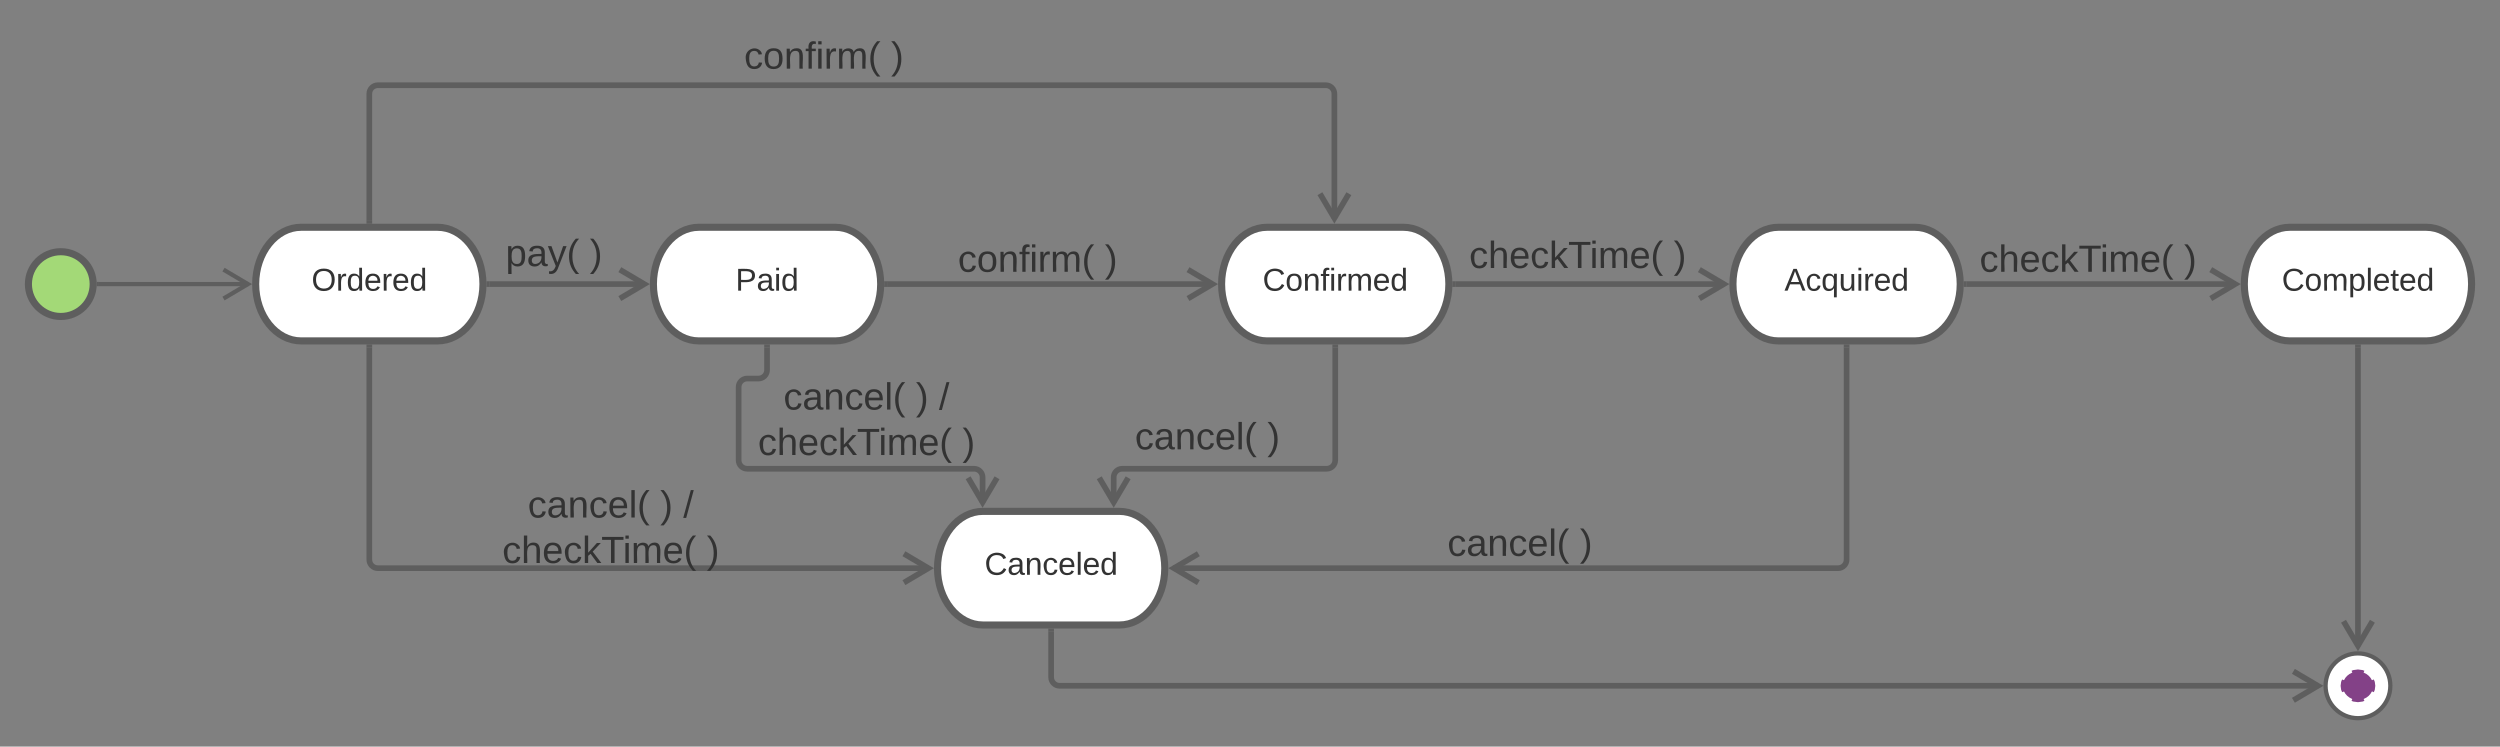 <svg xmlns="http://www.w3.org/2000/svg" xmlns:xlink="http://www.w3.org/1999/xlink" xmlns:lucid="lucid" width="1760" height="525.61"><rect width="100%" height="100%" fill="#808080" stroke="none"/><g transform="translate(-55.2 -420)" lucid:page-tab-id="0_0"><path d="M363.2 580c17.67 0 32 17.9 32 40s-14.33 40-32 40h-96c-17.67 0-32-17.9-32-40s14.33-40 32-40z" stroke="#5e5e5e" stroke-width="5" fill="#fff"/><use xlink:href="#a" transform="matrix(1,0,0,1,240.2,585) translate(34.321 39.653)"/><path d="M643.2 580c17.67 0 32 17.9 32 40s-14.33 40-32 40h-96c-17.67 0-32-17.9-32-40s14.33-40 32-40z" stroke="#5e5e5e" stroke-width="5" fill="#fff"/><use xlink:href="#b" transform="matrix(1,0,0,1,520.2,585) translate(52.809 39.653)"/><path d="M1043.2 580c17.67 0 32 17.9 32 40s-14.33 40-32 40h-96c-17.67 0-32-17.9-32-40s14.33-40 32-40z" stroke="#5e5e5e" stroke-width="5" fill="#fff"/><use xlink:href="#c" transform="matrix(1,0,0,1,920.2,585) translate(23.889 39.653)"/><path d="M1403.2 580c17.67 0 32 17.9 32 40s-14.33 40-32 40h-96c-17.67 0-32-17.9-32-40s14.33-40 32-40z" stroke="#5e5e5e" stroke-width="5" fill="#fff"/><use xlink:href="#d" transform="matrix(1,0,0,1,1280.2,585) translate(31.235 39.653)"/><path d="M1763.2 580c17.67 0 32 17.9 32 40s-14.33 40-32 40h-96c-17.67 0-32-17.9-32-40s14.33-40 32-40z" stroke="#5e5e5e" stroke-width="5" fill="#fff"/><use xlink:href="#e" transform="matrix(1,0,0,1,1640.2,585) translate(21.389 39.653)"/><path d="M843.2 780c17.67 0 32 17.9 32 40s-14.33 40-32 40h-96c-17.67 0-32-17.9-32-40s14.33-40 32-40z" stroke="#5e5e5e" stroke-width="5" fill="#fff"/><use xlink:href="#f" transform="matrix(1,0,0,1,720.2,785) translate(28.148 39.653)"/><path d="M399.7 620h109.36" stroke="#5e5e5e" stroke-width="4" fill="none"/><path d="M399.75 622h-2.17l.12-1.97-.07-2.03h2.12z" fill="#5e5e5e"/><path d="M491.55 630.18L508.77 620l-17.22-10.18M679.7 620h229.36" stroke="#5e5e5e" stroke-width="4" fill="none"/><path d="M679.75 622h-2.17l.12-1.97-.07-2.03h2.12z" fill="#5e5e5e"/><path d="M891.55 630.18L908.77 620l-17.22-10.18M1079.7 620h189.36" stroke="#5e5e5e" stroke-width="4" fill="none"/><path d="M1079.75 622h-2.17l.12-1.97-.07-2.03h2.12z" fill="#5e5e5e"/><path d="M1251.55 630.18l17.22-10.18-17.22-10.18M1439.7 620h189.36" stroke="#5e5e5e" stroke-width="4" fill="none"/><path d="M1439.75 622h-2.17l.12-1.97-.07-2.03h2.12z" fill="#5e5e5e"/><path d="M1611.55 630.18l17.22-10.18-17.22-10.18M315.2 664.5V814c0 3.3 2.7 6 6 6h387.86" stroke="#5e5e5e" stroke-width="4" fill="none"/><path d="M317.2 664.55h-4v-2.05h4z" fill="#5e5e5e"/><path d="M691.55 830.18L708.77 820l-17.22-10.18M595.2 664.5v16c0 3.3-2.7 6-6 6h-8c-3.3 0-6 2.7-6 6V744c0 3.3 2.7 6 6 6h159.74c3.3 0 6 2.7 6 6v17.87" stroke="#5e5e5e" stroke-width="4" fill="none"/><path d="M597.2 664.55h-4v-2.05h4z" fill="#5e5e5e"/><path d="M736.76 756.36l10.18 17.22 10.18-17.22M995.2 664.5V744c0 3.3-2.7 6-6 6H845.24c-3.32 0-6 2.7-6 6v17.86" stroke="#5e5e5e" stroke-width="4" fill="none"/><path d="M997.2 664.55h-4v-2.05h4z" fill="#5e5e5e"/><path d="M829.06 756.36l10.18 17.2 10.18-17.2M1355.2 664.5V814c0 3.3-2.7 6-6 6H881.34" stroke="#5e5e5e" stroke-width="4" fill="none"/><path d="M1357.2 664.55h-4v-2.05h4z" fill="#5e5e5e"/><path d="M898.85 809.82L881.63 820l17.22 10.18" stroke="#5e5e5e" stroke-width="4" fill="none"/><path d="M775.2 720.7c0-.4.3-.7.7-.7.4 0 .7.3.7.7v2.34c0 .4-.3.7-.7.7-.4 0-.7-.3-.7-.7zM575.2 673c0-3.3 2.7-6 6-6h168c3.3 0 6 2.7 6 6v94c0 3.3-2.7 6-6 6h-168c-3.3 0-6-2.7-6-6z" stroke="#000" stroke-opacity="0" stroke-width="3" fill="#fff" fill-opacity="0"/><use xlink:href="#g" transform="matrix(1,0,0,1,580.2,672) translate(26.593 36.333)"/><use xlink:href="#h" transform="matrix(1,0,0,1,580.2,672) translate(119.778 36.333)"/><use xlink:href="#i" transform="matrix(1,0,0,1,580.2,672) translate(136 36.333)"/><use xlink:href="#j" transform="matrix(1,0,0,1,580.2,672) translate(8.63 68.333)"/><use xlink:href="#k" transform="matrix(1,0,0,1,580.2,672) translate(152.556 68.333)"/><path d="M835.2 716c0-3.3 2.7-6 6-6h128c3.3 0 6 2.7 6 6v19.87c0 3.3-2.7 6-6 6h-128c-3.3 0-6-2.7-6-6z" stroke="#000" stroke-opacity="0" stroke-width="3" fill="#fff" fill-opacity="0"/><use xlink:href="#g" transform="matrix(1,0,0,1,840.2,715) translate(14 21.333)"/><use xlink:href="#k" transform="matrix(1,0,0,1,840.2,715) translate(107.185 21.333)"/><path d="M355.2 764c0-3.3 2.7-6 6-6h248c3.3 0 6 2.7 6 6v62c0 3.3-2.7 6-6 6h-248c-3.3 0-6-2.7-6-6z" stroke="#000" stroke-opacity="0" stroke-width="3" fill="#fff" fill-opacity="0"/><use xlink:href="#g" transform="matrix(1,0,0,1,360.2,763) translate(66.593 21.333)"/><use xlink:href="#h" transform="matrix(1,0,0,1,360.2,763) translate(159.778 21.333)"/><use xlink:href="#i" transform="matrix(1,0,0,1,360.2,763) translate(176 21.333)"/><use xlink:href="#j" transform="matrix(1,0,0,1,360.2,763) translate(48.63 53.333)"/><use xlink:href="#k" transform="matrix(1,0,0,1,360.2,763) translate(192.556 53.333)"/><path d="M1055.2 791c0-3.3 2.7-6 6-6h128c3.3 0 6 2.7 6 6v18c0 3.3-2.7 6-6 6h-128c-3.3 0-6-2.7-6-6z" stroke="#000" stroke-opacity="0" stroke-width="3" fill="#fff" fill-opacity="0"/><use xlink:href="#g" transform="matrix(1,0,0,1,1060.2,790) translate(14 21.333)"/><use xlink:href="#k" transform="matrix(1,0,0,1,1060.2,790) translate(107.185 21.333)"/><path d="M395.2 585c0-3.3 2.7-6 6-6h88c3.3 0 6 2.7 6 6v30c0 3.3-2.7 6-6 6h-88c-3.3 0-6-2.7-6-6z" stroke="#000" stroke-opacity="0" stroke-width="3" fill="#fff" fill-opacity="0"/><use xlink:href="#l" transform="matrix(1,0,0,1,400.2,584) translate(11 23.333)"/><use xlink:href="#k" transform="matrix(1,0,0,1,400.2,584) translate(70.185 23.333)"/><path d="M695.2 591c0-3.3 2.7-6 6-6h168.7c3.32 0 6 2.7 6 6v18c0 3.3-2.68 6-6 6H701.2c-3.3 0-6-2.7-6-6z" stroke="#000" stroke-opacity="0" stroke-width="3" fill="#fff" fill-opacity="0"/><use xlink:href="#m" transform="matrix(1,0,0,1,700.2,590) translate(29.389 21.333)"/><use xlink:href="#k" transform="matrix(1,0,0,1,700.2,590) translate(132.796 21.333)"/><path d="M1075.9 572.33c0-3.3 2.7-6 6-6h167.3c3.3 0 6 2.7 6 6v62c0 3.32-2.7 6-6 6h-167.3c-3.3 0-6-2.68-6-6z" stroke="#000" stroke-opacity="0" stroke-width="3" fill="#fff" fill-opacity="0"/><use xlink:href="#n" transform="matrix(1,0,0,1,1080.903,571.333) translate(8.63 37.333)"/><use xlink:href="#k" transform="matrix(1,0,0,1,1080.903,571.333) translate(152.556 37.333)"/><path d="M1435.2 591c0-3.3 2.7-6 6-6h168c3.3 0 6 2.7 6 6v18c0 3.3-2.7 6-6 6h-168c-3.3 0-6-2.7-6-6z" stroke="#000" stroke-opacity="0" stroke-width="3" fill="#fff" fill-opacity="0"/><use xlink:href="#n" transform="matrix(1,0,0,1,1440.2,590) translate(8.63 21.333)"/><use xlink:href="#k" transform="matrix(1,0,0,1,1440.2,590) translate(152.556 21.333)"/><path d="M315.2 575.5V486c0-3.3 2.7-6 6-6h667.4c3.32 0 6 2.7 6 6v87.86" stroke="#5e5e5e" stroke-width="4" fill="none"/><path d="M317.2 577.5h-4v-2.05h4z" fill="#5e5e5e"/><path d="M984.43 556.36l10.18 17.2 10.2-17.2" stroke="#5e5e5e" stroke-width="4" fill="none"/><path d="M555.2 446c0-3.3 2.7-6 6-6h148c3.3 0 6 2.7 6 6v30c0 3.3-2.7 6-6 6h-148c-3.3 0-6-2.7-6-6z" stroke="#000" stroke-opacity="0" stroke-width="3" fill="#fff" fill-opacity="0"/><use xlink:href="#m" transform="matrix(1,0,0,1,560.2,445) translate(18.889 23.333)"/><use xlink:href="#k" transform="matrix(1,0,0,1,560.2,445) translate(122.296 23.333)"/><path d="M120.8 620c0 12.6-10.2 22.8-22.8 22.8-12.6 0-22.8-10.2-22.8-22.8 0-12.6 10.2-22.8 22.8-22.8 12.6 0 22.8 10.2 22.8 22.8z" stroke="#5e5e5e" stroke-width="5" fill="#a3d977"/><path d="M124.8 620h105.17" stroke="#5e5e5e" stroke-width="3" fill="none"/><path d="M124.85 621.5h-1.7l.17-1.4-.02-1.14-.07-.46h1.62z" fill="#5e5e5e"/><path d="M212.54 630.18l17.2-10.18-17.2-10.18" stroke="#5e5e5e" stroke-width="3" fill="none"/><path d="M1738 902.8c0 12.6-10.2 22.8-22.8 22.8-12.6 0-22.8-10.2-22.8-22.8 0-12.6 10.2-22.8 22.8-22.8 12.6 0 22.8 10.2 22.8 22.8z" stroke="#5e5e5e" stroke-width="3" fill="#fff"/><path d="M1725.9 902.8c0 5.53-4.8 10-10.7 10-5.9 0-10.7-4.47-10.7-10 0-5.52 4.8-10 10.7-10 5.9 0 10.7 4.48 10.7 10z" fill="#834187"/><path d="M1719.15 912l-1 .42-2.95.4-2.96-.4-1-.4m-5.8-5.3l-.62-1.48-.32-2.43.32-2.43.6-1.47m5.83-5.3l1-.4 2.95-.4 2.96.4 1 .4m5.8 5.3l.62 1.47.32 2.44-.32 2.44-.6 1.48" stroke="#834187" stroke-width="3" fill="none"/><path d="M795.2 864.5v32.3c0 3.32 2.7 6 6 6h886.06" stroke="#5e5e5e" stroke-width="4" fill="none"/><path d="M797.2 864.55h-4v-2.05h4z" fill="#5e5e5e"/><path d="M1669.75 913l17.2-10.2-17.2-10.17M1715.2 664.5v210.36" stroke="#5e5e5e" stroke-width="4" fill="none"/><path d="M1717.2 664.55h-4v-2.05h4z" fill="#5e5e5e"/><path d="M1705.02 857.36l10.18 17.2 10.18-17.2" stroke="#5e5e5e" stroke-width="4" fill="none"/><defs><path fill="#333" d="M140-251c81 0 123 46 123 126C263-46 219 4 140 4 59 4 17-45 17-125s42-126 123-126zm0 227c63 0 89-41 89-101s-29-99-89-99c-61 0-89 39-89 99S79-25 140-24" id="o"/><path fill="#333" d="M114-163C36-179 61-72 57 0H25l-1-190h30c1 12-1 29 2 39 6-27 23-49 58-41v29" id="p"/><path fill="#333" d="M85-194c31 0 48 13 60 33l-1-100h32l1 261h-30c-2-10 0-23-3-31C134-8 116 4 85 4 32 4 16-35 15-94c0-66 23-100 70-100zm9 24c-40 0-46 34-46 75 0 40 6 74 45 74 42 0 51-32 51-76 0-42-9-74-50-73" id="q"/><path fill="#333" d="M100-194c63 0 86 42 84 106H49c0 40 14 67 53 68 26 1 43-12 49-29l28 8c-11 28-37 45-77 45C44 4 14-33 15-96c1-61 26-98 85-98zm52 81c6-60-76-77-97-28-3 7-6 17-6 28h103" id="r"/><g id="a"><use transform="matrix(0.062,0,0,0.062,0,0)" xlink:href="#o"/><use transform="matrix(0.062,0,0,0.062,17.284,0)" xlink:href="#p"/><use transform="matrix(0.062,0,0,0.062,24.63,0)" xlink:href="#q"/><use transform="matrix(0.062,0,0,0.062,36.975,0)" xlink:href="#r"/><use transform="matrix(0.062,0,0,0.062,49.321,0)" xlink:href="#p"/><use transform="matrix(0.062,0,0,0.062,56.667,0)" xlink:href="#r"/><use transform="matrix(0.062,0,0,0.062,69.012,0)" xlink:href="#q"/></g><path fill="#333" d="M30-248c87 1 191-15 191 75 0 78-77 80-158 76V0H30v-248zm33 125c57 0 124 11 124-50 0-59-68-47-124-48v98" id="s"/><path fill="#333" d="M141-36C126-15 110 5 73 4 37 3 15-17 15-53c-1-64 63-63 125-63 3-35-9-54-41-54-24 1-41 7-42 31l-33-3c5-37 33-52 76-52 45 0 72 20 72 64v82c-1 20 7 32 28 27v20c-31 9-61-2-59-35zM48-53c0 20 12 33 32 33 41-3 63-29 60-74-43 2-92-5-92 41" id="t"/><path fill="#333" d="M24-231v-30h32v30H24zM24 0v-190h32V0H24" id="u"/><g id="b"><use transform="matrix(0.062,0,0,0.062,0,0)" xlink:href="#s"/><use transform="matrix(0.062,0,0,0.062,14.815,0)" xlink:href="#t"/><use transform="matrix(0.062,0,0,0.062,27.16,0)" xlink:href="#u"/><use transform="matrix(0.062,0,0,0.062,32.037,0)" xlink:href="#q"/></g><path fill="#333" d="M212-179c-10-28-35-45-73-45-59 0-87 40-87 99 0 60 29 101 89 101 43 0 62-24 78-52l27 14C228-24 195 4 139 4 59 4 22-46 18-125c-6-104 99-153 187-111 19 9 31 26 39 46" id="v"/><path fill="#333" d="M100-194c62-1 85 37 85 99 1 63-27 99-86 99S16-35 15-95c0-66 28-99 85-99zM99-20c44 1 53-31 53-75 0-43-8-75-51-75s-53 32-53 75 10 74 51 75" id="w"/><path fill="#333" d="M117-194c89-4 53 116 60 194h-32v-121c0-31-8-49-39-48C34-167 62-67 57 0H25l-1-190h30c1 10-1 24 2 32 11-22 29-35 61-36" id="x"/><path fill="#333" d="M101-234c-31-9-42 10-38 44h38v23H63V0H32v-167H5v-23h27c-7-52 17-82 69-68v24" id="y"/><path fill="#333" d="M210-169c-67 3-38 105-44 169h-31v-121c0-29-5-50-35-48C34-165 62-65 56 0H25l-1-190h30c1 10-1 24 2 32 10-44 99-50 107 0 11-21 27-35 58-36 85-2 47 119 55 194h-31v-121c0-29-5-49-35-48" id="z"/><g id="c"><use transform="matrix(0.062,0,0,0.062,0,0)" xlink:href="#v"/><use transform="matrix(0.062,0,0,0.062,15.988,0)" xlink:href="#w"/><use transform="matrix(0.062,0,0,0.062,28.333,0)" xlink:href="#x"/><use transform="matrix(0.062,0,0,0.062,40.679,0)" xlink:href="#y"/><use transform="matrix(0.062,0,0,0.062,46.852,0)" xlink:href="#u"/><use transform="matrix(0.062,0,0,0.062,51.728,0)" xlink:href="#p"/><use transform="matrix(0.062,0,0,0.062,59.074,0)" xlink:href="#z"/><use transform="matrix(0.062,0,0,0.062,77.531,0)" xlink:href="#r"/><use transform="matrix(0.062,0,0,0.062,89.877,0)" xlink:href="#q"/></g><path fill="#333" d="M205 0l-28-72H64L36 0H1l101-248h38L239 0h-34zm-38-99l-47-123c-12 45-31 82-46 123h93" id="A"/><path fill="#333" d="M96-169c-40 0-48 33-48 73s9 75 48 75c24 0 41-14 43-38l32 2c-6 37-31 61-74 61-59 0-76-41-82-99-10-93 101-131 147-64 4 7 5 14 7 22l-32 3c-4-21-16-35-41-35" id="B"/><path fill="#333" d="M145-31C134-9 116 4 85 4 32 4 16-35 15-94c0-59 17-99 70-100 32-1 48 14 60 33 0-11-1-24 2-32h30l-1 268h-32zM93-21c41 0 51-33 51-76s-8-73-50-73c-40 0-46 35-46 75s5 74 45 74" id="C"/><path fill="#333" d="M84 4C-5 8 30-112 23-190h32v120c0 31 7 50 39 49 72-2 45-101 50-169h31l1 190h-30c-1-10 1-25-2-33-11 22-28 36-60 37" id="D"/><g id="d"><use transform="matrix(0.062,0,0,0.062,0,0)" xlink:href="#A"/><use transform="matrix(0.062,0,0,0.062,14.815,0)" xlink:href="#B"/><use transform="matrix(0.062,0,0,0.062,25.926,0)" xlink:href="#C"/><use transform="matrix(0.062,0,0,0.062,38.272,0)" xlink:href="#D"/><use transform="matrix(0.062,0,0,0.062,50.617,0)" xlink:href="#u"/><use transform="matrix(0.062,0,0,0.062,55.494,0)" xlink:href="#p"/><use transform="matrix(0.062,0,0,0.062,62.84,0)" xlink:href="#r"/><use transform="matrix(0.062,0,0,0.062,75.185,0)" xlink:href="#q"/></g><path fill="#333" d="M115-194c55 1 70 41 70 98S169 2 115 4C84 4 66-9 55-30l1 105H24l-1-265h31l2 30c10-21 28-34 59-34zm-8 174c40 0 45-34 45-75s-6-73-45-74c-42 0-51 32-51 76 0 43 10 73 51 73" id="E"/><path fill="#333" d="M24 0v-261h32V0H24" id="F"/><path fill="#333" d="M59-47c-2 24 18 29 38 22v24C64 9 27 4 27-40v-127H5v-23h24l9-43h21v43h35v23H59v120" id="G"/><g id="e"><use transform="matrix(0.062,0,0,0.062,0,0)" xlink:href="#v"/><use transform="matrix(0.062,0,0,0.062,15.988,0)" xlink:href="#w"/><use transform="matrix(0.062,0,0,0.062,28.333,0)" xlink:href="#z"/><use transform="matrix(0.062,0,0,0.062,46.79,0)" xlink:href="#E"/><use transform="matrix(0.062,0,0,0.062,59.136,0)" xlink:href="#F"/><use transform="matrix(0.062,0,0,0.062,64.012,0)" xlink:href="#r"/><use transform="matrix(0.062,0,0,0.062,76.358,0)" xlink:href="#G"/><use transform="matrix(0.062,0,0,0.062,82.531,0)" xlink:href="#r"/><use transform="matrix(0.062,0,0,0.062,94.877,0)" xlink:href="#q"/></g><g id="f"><use transform="matrix(0.062,0,0,0.062,0,0)" xlink:href="#v"/><use transform="matrix(0.062,0,0,0.062,15.988,0)" xlink:href="#t"/><use transform="matrix(0.062,0,0,0.062,28.333,0)" xlink:href="#x"/><use transform="matrix(0.062,0,0,0.062,40.679,0)" xlink:href="#B"/><use transform="matrix(0.062,0,0,0.062,51.79,0)" xlink:href="#r"/><use transform="matrix(0.062,0,0,0.062,64.136,0)" xlink:href="#F"/><use transform="matrix(0.062,0,0,0.062,69.012,0)" xlink:href="#r"/><use transform="matrix(0.062,0,0,0.062,81.358,0)" xlink:href="#q"/></g><path fill="#333" d="M87 75C49 33 22-17 22-94c0-76 28-126 65-167h31c-38 41-64 92-64 168S80 34 118 75H87" id="H"/><g id="g"><use transform="matrix(0.074,0,0,0.074,0,0)" xlink:href="#B"/><use transform="matrix(0.074,0,0,0.074,13.333,0)" xlink:href="#t"/><use transform="matrix(0.074,0,0,0.074,28.148,0)" xlink:href="#x"/><use transform="matrix(0.074,0,0,0.074,42.963,0)" xlink:href="#B"/><use transform="matrix(0.074,0,0,0.074,56.296,0)" xlink:href="#r"/><use transform="matrix(0.074,0,0,0.074,71.111,0)" xlink:href="#F"/><use transform="matrix(0.074,0,0,0.074,76.963,0)" xlink:href="#H"/></g><path fill="#333" d="M33-261c38 41 65 92 65 168S71 34 33 75H2C39 34 66-17 66-93S39-220 2-261h31" id="I"/><use transform="matrix(0.074,0,0,0.074,0,0)" xlink:href="#I" id="h"/><path fill="#333" d="M0 4l72-265h28L28 4H0" id="J"/><use transform="matrix(0.074,0,0,0.074,0,0)" xlink:href="#J" id="i"/><path fill="#333" d="M106-169C34-169 62-67 57 0H25v-261h32l-1 103c12-21 28-36 61-36 89 0 53 116 60 194h-32v-121c2-32-8-49-39-48" id="K"/><path fill="#333" d="M143 0L79-87 56-68V0H24v-261h32v163l83-92h37l-77 82L181 0h-38" id="L"/><path fill="#333" d="M127-220V0H93v-220H8v-28h204v28h-85" id="M"/><g id="j"><use transform="matrix(0.074,0,0,0.074,0,0)" xlink:href="#B"/><use transform="matrix(0.074,0,0,0.074,13.333,0)" xlink:href="#K"/><use transform="matrix(0.074,0,0,0.074,28.148,0)" xlink:href="#r"/><use transform="matrix(0.074,0,0,0.074,42.963,0)" xlink:href="#B"/><use transform="matrix(0.074,0,0,0.074,56.296,0)" xlink:href="#L"/><use transform="matrix(0.074,0,0,0.074,69.63,0)" xlink:href="#M"/><use transform="matrix(0.074,0,0,0.074,84.889,0)" xlink:href="#u"/><use transform="matrix(0.074,0,0,0.074,90.741,0)" xlink:href="#z"/><use transform="matrix(0.074,0,0,0.074,112.889,0)" xlink:href="#r"/><use transform="matrix(0.074,0,0,0.074,127.704,0)" xlink:href="#H"/></g><use transform="matrix(0.074,0,0,0.074,0,0)" xlink:href="#I" id="k"/><path fill="#333" d="M179-190L93 31C79 59 56 82 12 73V49c39 6 53-20 64-50L1-190h34L92-34l54-156h33" id="N"/><g id="l"><use transform="matrix(0.074,0,0,0.074,0,0)" xlink:href="#E"/><use transform="matrix(0.074,0,0,0.074,14.815,0)" xlink:href="#t"/><use transform="matrix(0.074,0,0,0.074,29.63,0)" xlink:href="#N"/><use transform="matrix(0.074,0,0,0.074,42.963,0)" xlink:href="#H"/></g><g id="m"><use transform="matrix(0.074,0,0,0.074,0,0)" xlink:href="#B"/><use transform="matrix(0.074,0,0,0.074,13.333,0)" xlink:href="#w"/><use transform="matrix(0.074,0,0,0.074,28.148,0)" xlink:href="#x"/><use transform="matrix(0.074,0,0,0.074,42.963,0)" xlink:href="#y"/><use transform="matrix(0.074,0,0,0.074,50.37,0)" xlink:href="#u"/><use transform="matrix(0.074,0,0,0.074,56.222,0)" xlink:href="#p"/><use transform="matrix(0.074,0,0,0.074,65.037,0)" xlink:href="#z"/><use transform="matrix(0.074,0,0,0.074,87.185,0)" xlink:href="#H"/></g><g id="n"><use transform="matrix(0.074,0,0,0.074,0,0)" xlink:href="#B"/><use transform="matrix(0.074,0,0,0.074,13.333,0)" xlink:href="#K"/><use transform="matrix(0.074,0,0,0.074,28.148,0)" xlink:href="#r"/><use transform="matrix(0.074,0,0,0.074,42.963,0)" xlink:href="#B"/><use transform="matrix(0.074,0,0,0.074,56.296,0)" xlink:href="#L"/><use transform="matrix(0.074,0,0,0.074,69.63,0)" xlink:href="#M"/><use transform="matrix(0.074,0,0,0.074,84.889,0)" xlink:href="#u"/><use transform="matrix(0.074,0,0,0.074,90.741,0)" xlink:href="#z"/><use transform="matrix(0.074,0,0,0.074,112.889,0)" xlink:href="#r"/><use transform="matrix(0.074,0,0,0.074,127.704,0)" xlink:href="#H"/></g></defs></g></svg>